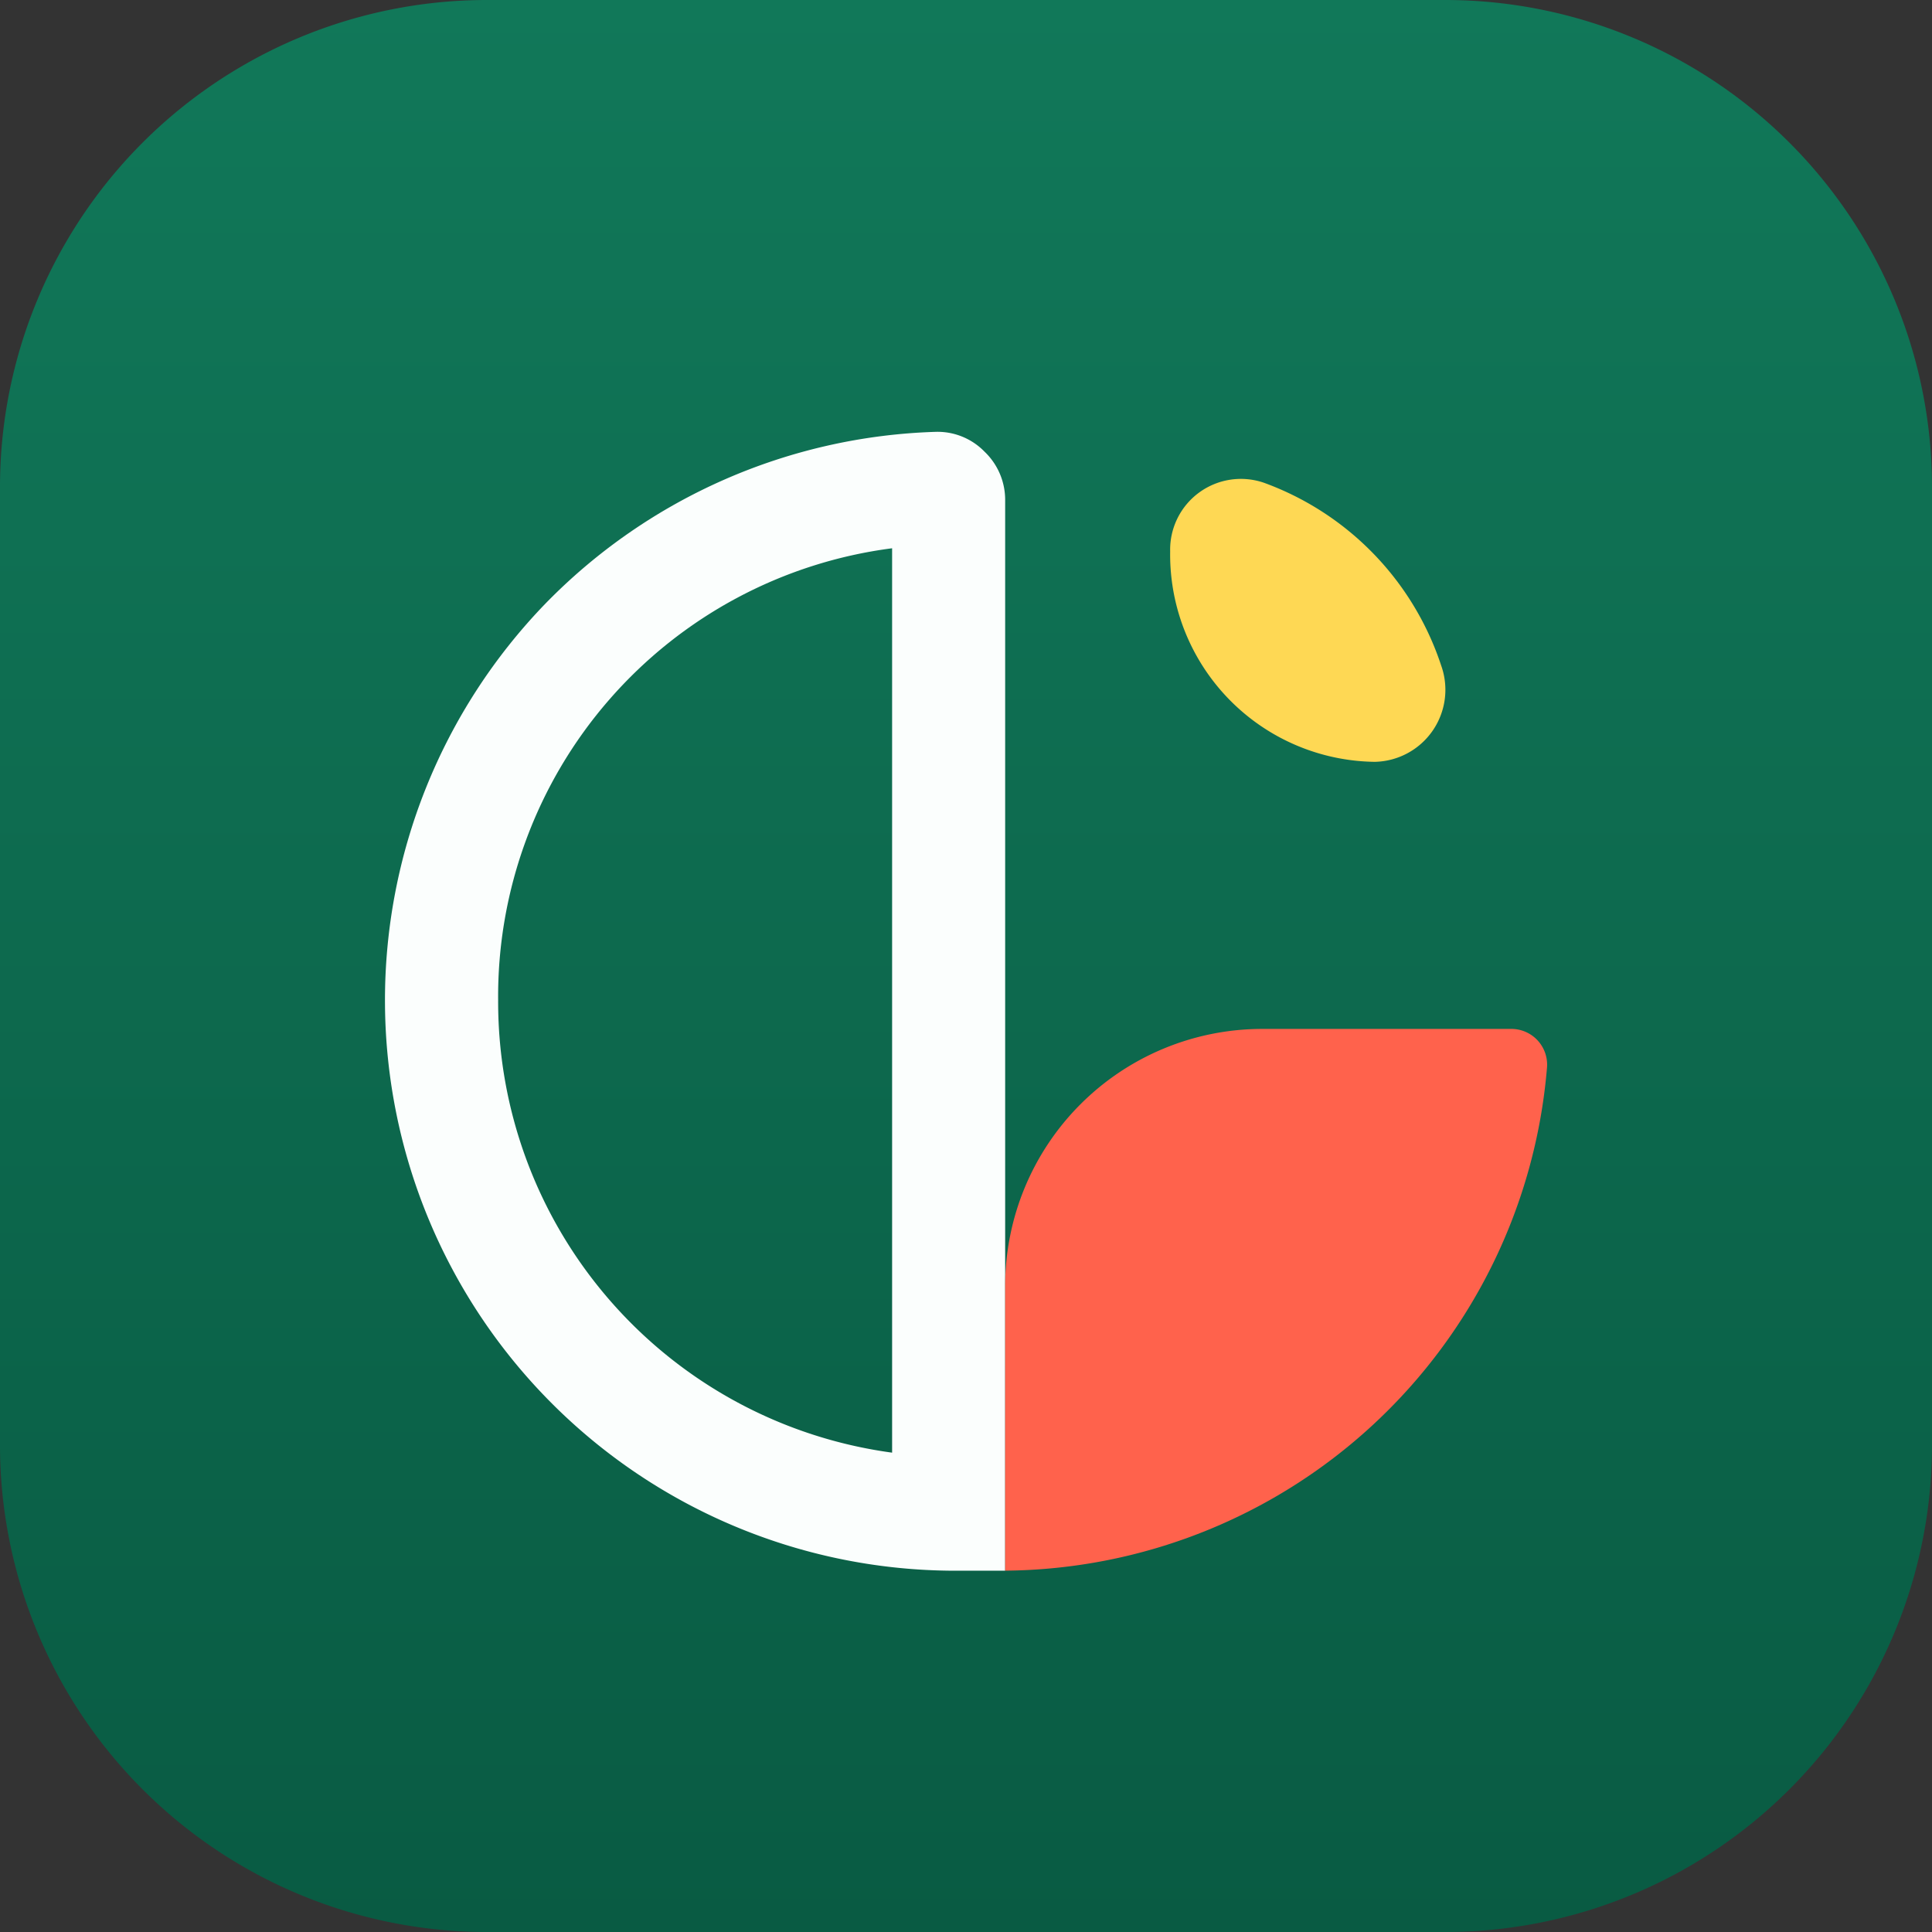 <svg id="Layer_1" data-name="Layer 1" xmlns="http://www.w3.org/2000/svg" xmlns:xlink="http://www.w3.org/1999/xlink" viewBox="0 0 74 74"><rect x="0" y="0" width="74" height="74" fill="#333333" stroke="none"/><defs><style>.cls-1{fill:url(#linear-gradient);}.cls-2{fill:#fed854;}.cls-3{fill:#fbfefd;}.cls-4{fill:#ff624c;}</style><linearGradient id="linear-gradient" x1="37" y1="81.35" x2="37" y2="7.35" gradientTransform="matrix(1, 0, 0, -1, 0, 81.35)" gradientUnits="userSpaceOnUse"><stop offset="0" stop-color="#117859"/><stop offset="1" stop-color="#095b43"/></linearGradient></defs><path class="cls-1" d="M0,18.66A18.65,18.65,0,0,1,18.66,0H55.34A18.65,18.65,0,0,1,74,18.66V55.34A18.65,18.65,0,0,1,55.34,74H18.66A18.65,18.65,0,0,1,0,55.34Z"/><path class="cls-2" d="M52.65,29.18a2.76,2.76,0,0,0,2.55-3.69,11.17,11.17,0,0,0-6.79-7,2.71,2.71,0,0,0-3.59,2.63A7.94,7.94,0,0,0,52.65,29.18Z"/><path class="cls-3" d="M37.85,60.16h.65v-41a2.55,2.55,0,0,0-.79-1.86,2.51,2.51,0,0,0-1.85-.76h0A21.81,21.81,0,0,0,20.91,23.1h0A21.85,21.85,0,0,0,36.33,60.16h1.52ZM19.08,38.33A17.31,17.31,0,0,1,34.17,21V55.64A17.43,17.43,0,0,1,19.08,38.33Z"/><path class="cls-4" d="M38.5,49.26v10.9A21,21,0,0,0,59.25,40.93a1.37,1.37,0,0,0-1.39-1.52H48.33A9.85,9.85,0,0,0,38.5,49.26Z"/></svg>